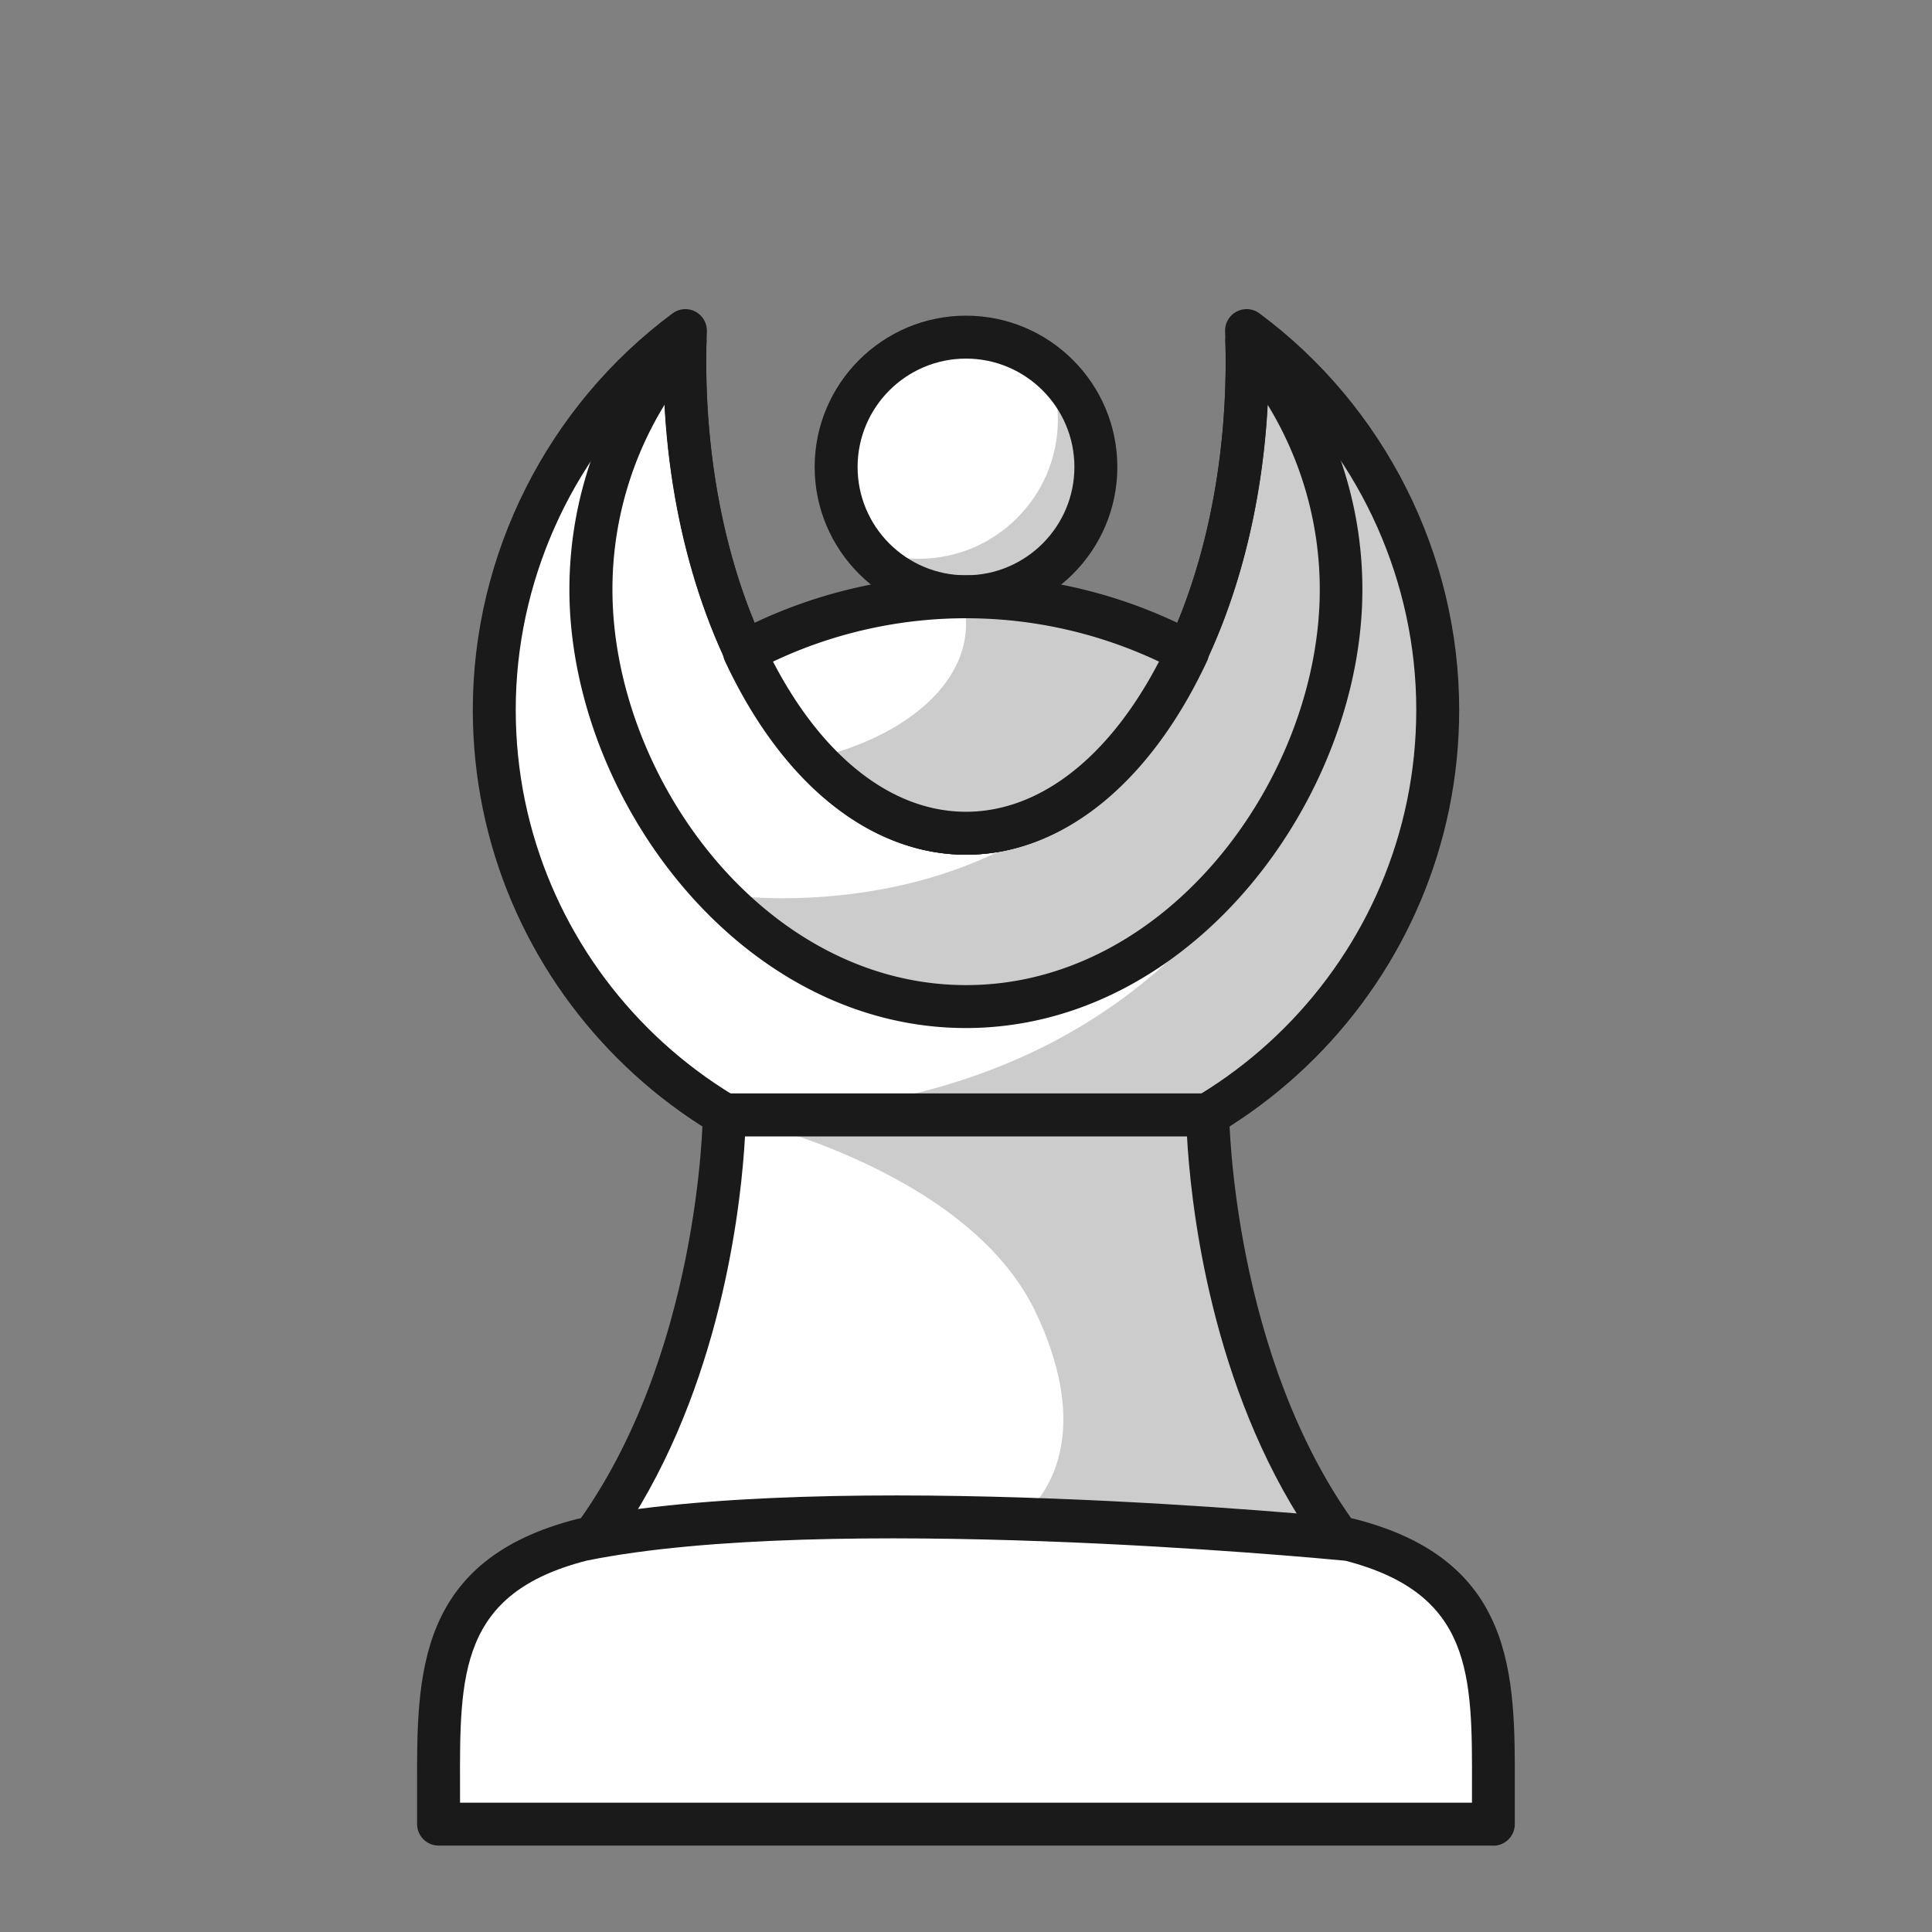 <svg version="1.1" id="Layer_1" xmlns="http://www.w3.org/2000/svg" x="0" y="0" viewBox="0 0 180 180" style="enable-background:new 0 0 180 180" xml:space="preserve"><rect x="0" y="0" width="180" height="180" fill="#808080" stroke="none"/><defs><style>.b{fill:#1a1a1a}.c{fill:#fff}.d{opacity:.2}.e{fill:#fff}</style></defs><circle class="e" cx="90" cy="43.5" r="12.1"/><path class="c d" d="M79.27 48.95c0-8.66 7.02-15.69 15.69-15.69.54 0 1.07.03 1.6.08A12.052 12.052 0 0 0 90 31.41c-6.68 0-12.1 5.42-12.1 12.1 0 2.02.5 3.92 1.37 5.59v-.15Z"/><path d="M97.54 34.05c.65 1.55 1.02 3.25 1.02 5.04 0 7.16-5.81 12.97-12.97 12.97-1.79 0-3.49-.36-5.04-1.02 2.22 2.78 5.63 4.56 9.46 4.56 6.68 0 12.1-5.42 12.1-12.1 0-3.83-1.78-7.24-4.56-9.46Z" class="d"/><path class="b" d="M90 57.6c-7.77 0-14.1-6.32-14.1-14.09s6.32-14.1 14.1-14.1 14.1 6.32 14.1 14.1S97.78 57.6 90 57.6Zm0-24.19c-5.57 0-10.1 4.53-10.1 10.1S84.43 53.6 90 53.6s10.1-4.53 10.1-10.09-4.53-10.1-10.1-10.1Z"/><path class="e" d="M116.15 30.8c.04.95.06 1.91.06 2.88 0 24.28-11.73 43.95-26.2 43.95s-26.2-19.68-26.2-43.95c0-.97.02-1.93.06-2.88-10.8 8.01-17.81 20.85-17.81 35.33 0 24.28 19.68 43.95 43.95 43.95s43.95-19.68 43.95-43.95c0-14.48-7-27.33-17.81-35.33Z"/><path d="M116.2 33.68c0-.44 0-.87-.01-1.3 0 .43.01.87.01 1.3Zm-.75 10.53c.05-.34.09-.68.13-1.03-.04.34-.09.67-.14 1.01v.02Z" class="d"/><path d="m116.15 30.8.03.99a34.784 34.784 0 0 1 8.77 23.15c0 3.5-.52 7-1.47 10.39 0 0-7.9 38.56-55.99 38.56 6.59 3.94 14.29 6.2 22.52 6.2 24.28 0 43.95-19.68 43.95-43.95 0-14.48-7-27.33-17.81-35.33Z" class="d"/><path class="c d" d="m63.83 31.78-.36-.69c-10.58 8.03-17.42 20.73-17.42 35.04 0 16.04 8.6 30.07 21.43 37.75-34.36-37.9-3.65-72.1-3.65-72.1Z"/><path class="b" d="M90 112.08c-25.34 0-45.95-20.62-45.95-45.95 0-14.49 6.96-28.3 18.62-36.94.62-.46 1.44-.52 2.12-.16.68.36 1.09 1.08 1.07 1.84-.04.93-.06 1.86-.06 2.8 0 23.13 10.86 41.95 24.2 41.95s24.2-18.82 24.2-41.95c0-.94-.02-1.88-.06-2.8-.03-.77.39-1.49 1.07-1.84.68-.36 1.51-.3 2.12.16 11.66 8.64 18.62 22.45 18.62 36.94 0 25.34-20.62 45.95-45.95 45.95ZM61.81 35.06c-8.68 7.91-13.76 19.24-13.76 31.07 0 23.13 18.82 41.95 41.95 41.95s41.95-18.82 41.95-41.95c0-11.83-5.08-23.16-13.76-31.07-.45 24.7-12.92 44.57-28.19 44.57S62.26 59.76 61.81 35.06Z"/><path d="M116.2 33.68c-.81 57.81-49.34 49.61-49.37 49.6 6.17 6.36 14.28 10.5 23.16 10.5 19.3 0 34.95-19.55 34.95-38.85 0-8.88-3.31-16.98-8.77-23.15.02.63.04 1.26.03 1.89Z" class="d"/><path class="b" d="M90 95.78c-21.15 0-36.95-21.57-36.95-40.85 0-9.03 3.29-17.72 9.27-24.47.56-.63 1.45-.84 2.23-.54.78.31 1.29 1.07 1.27 1.91-.02.61-.03 1.22-.03 1.84 0 23.13 10.86 41.95 24.2 41.95s24.2-18.82 24.2-41.95c0-.62-.01-1.23-.03-1.84-.02-.84.48-1.61 1.27-1.91.78-.31 1.67-.1 2.23.54a36.901 36.901 0 0 1 9.27 24.47c0 19.28-15.8 40.85-36.95 40.85ZM61.91 37.72a32.868 32.868 0 0 0-4.85 17.21c0 17.4 14.09 36.85 32.95 36.85s32.95-19.46 32.95-36.85c0-6.12-1.7-12.06-4.85-17.21-1.26 23.45-13.38 41.91-28.09 41.91S63.19 61.17 61.93 37.72Z"/><path class="e" d="M90 77.63c8.38 0 15.85-6.61 20.64-16.89-6.16-3.28-13.18-5.14-20.64-5.14s-14.49 1.86-20.65 5.14C74.15 71.02 81.61 77.63 90 77.63Z"/><path d="M90 55.6h-.41c.27.83.41 1.69.41 2.57 0 5.7-5.88 10.57-14.16 12.48 4.08 4.41 8.95 6.97 14.16 6.97 8.38 0 15.85-6.61 20.65-16.89A43.78 43.78 0 0 0 90 55.59Z" class="d"/><path class="b" d="M90 79.63c-8.92 0-17.11-6.58-22.46-18.04-.45-.96-.07-2.11.87-2.61 6.6-3.52 14.07-5.38 21.59-5.38s14.98 1.86 21.59 5.38c.94.5 1.32 1.65.87 2.61C107.11 73.05 98.92 79.63 90 79.63ZM72.02 61.64C76.65 70.56 83.13 75.63 90 75.63s13.35-5.07 17.98-13.99a42.04 42.04 0 0 0-35.96 0Z"/><path class="e" d="M124.81 143.39c-12.13-16.52-12.29-39.51-12.29-39.51H67.48s-.15 22.98-12.29 39.51h69.62Z"/><path d="M112.52 103.88H67.48s22.57 4.61 29.07 18.5c6.51 13.89-1.65 19.14-1.65 19.14l2 1.87h27.9c-12.13-16.52-12.29-39.51-12.29-39.51Z" class="d"/><path class="b" d="M124.81 145.39H55.19c-.75 0-1.44-.42-1.78-1.1s-.27-1.48.17-2.09c11.62-15.82 11.9-38.11 11.9-38.34 0-1.1.9-1.99 2-1.99h45.04c1.1 0 1.99.89 2 1.99 0 .22.31 22.55 11.9 38.34.45.61.51 1.41.17 2.09s-1.03 1.1-1.78 1.1Zm-65.85-4h62.08c-8.53-13.65-10.14-29.9-10.45-35.51H69.41c-.31 5.61-1.92 21.86-10.45 35.51Z"/><path class="e" d="M40.86 166.46v3.49h98.28v-3.49c.03-10.47.05-19.59-13.44-23.02 0 0-47.83-4.76-71.39 0-13.5 3.43-13.47 12.55-13.45 23.02Z"/><path class="c d" d="M124.81 143.39c-9.28-1.88-22.43-2.23-34.81-2-12.37-.24-25.52.12-34.81 2-9.09 2.31-11.89 7.27-12.74 13.47 0 0 7.71-7.44 47.55-7.44s47.55 7.44 47.55 7.44c-.85-6.21-3.66-11.17-12.74-13.47Z"/><path class="b" d="M139.14 171.95H40.86c-1.1 0-2-.9-2-2v-3.48c-.03-10.4-.06-21.15 14.95-24.96 23.68-4.78 70.12-.25 72.08-.05.1 0 .2.03.29.05 15.01 3.81 14.98 14.56 14.95 24.96v3.49c0 1.1-.9 2-2 2Zm-96.28-4h94.28v-1.5c.03-10.43.05-17.97-11.79-21.04-2.96-.29-48.3-4.53-70.65-.02-11.89 3.02-11.87 10.59-11.84 21.06v1.49Z"/></svg>